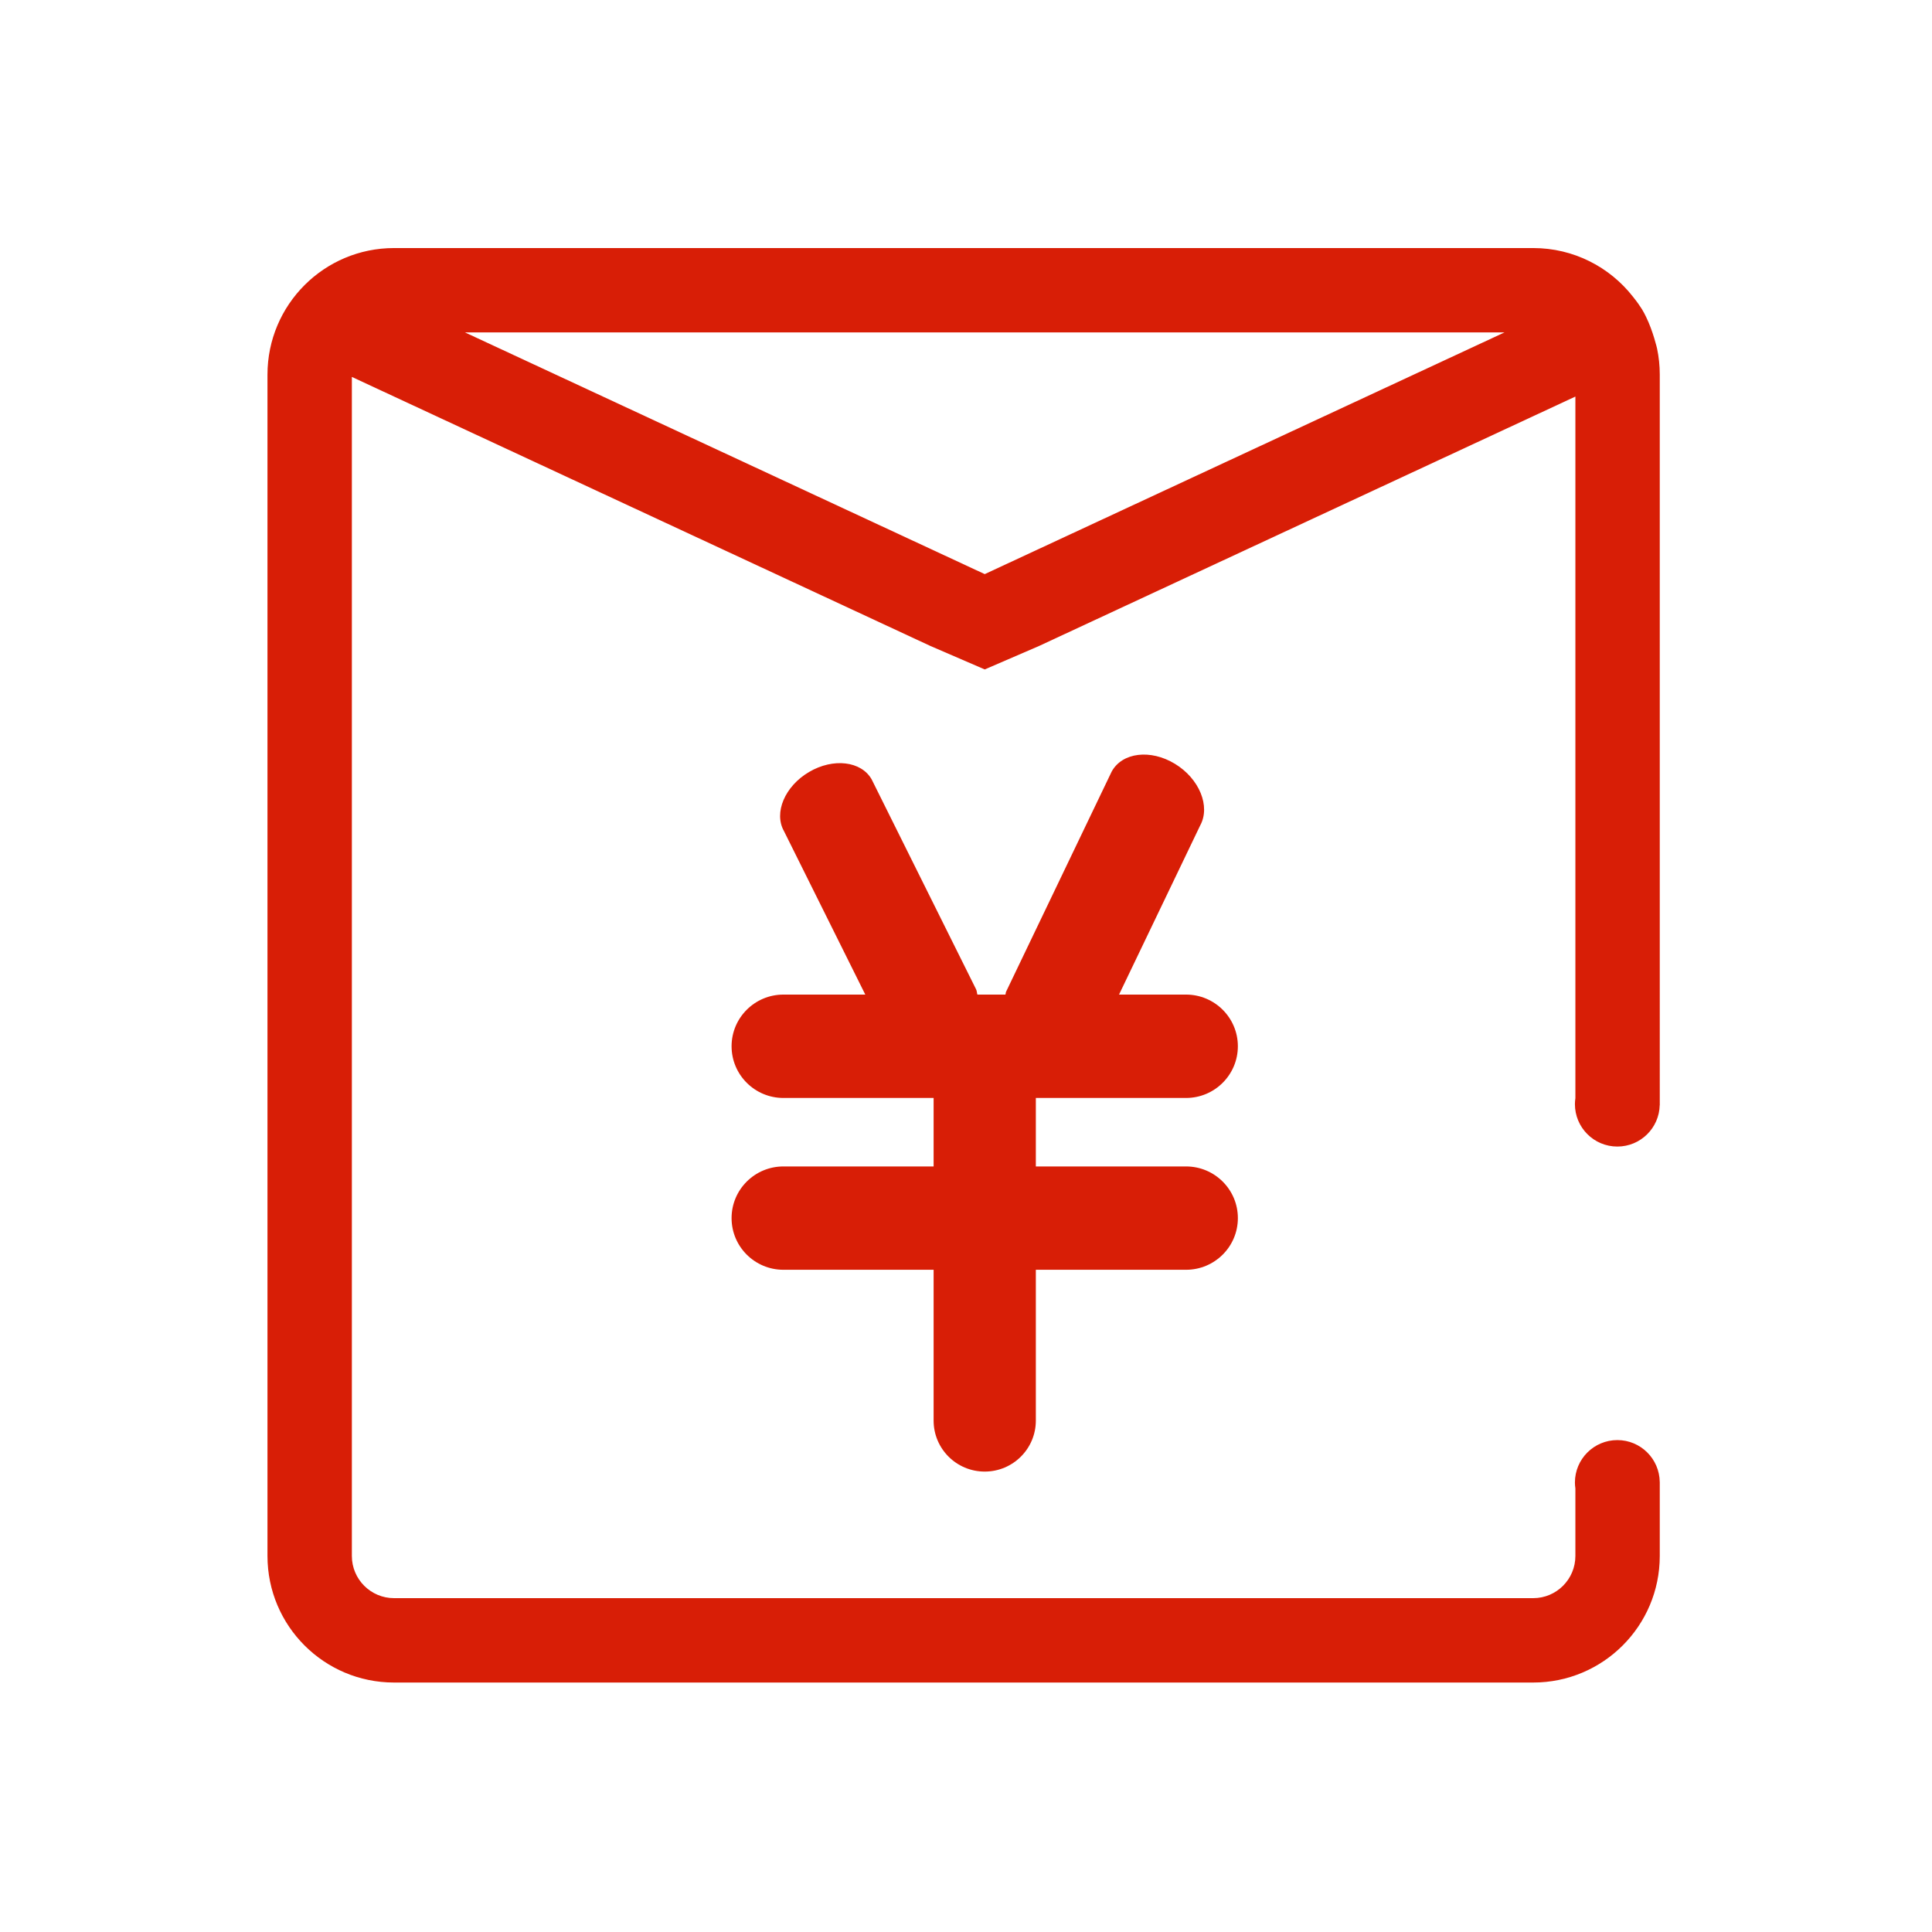 <?xml version="1.0" standalone="no"?><!DOCTYPE svg PUBLIC "-//W3C//DTD SVG 1.1//EN" "http://www.w3.org/Graphics/SVG/1.1/DTD/svg11.dtd"><svg t="1673322110085" class="icon" viewBox="0 0 1024 1024" version="1.1" xmlns="http://www.w3.org/2000/svg" p-id="2833" xmlns:xlink="http://www.w3.org/1999/xlink" width="200" height="200"><path d="M628.621 581.942c15.165 0 27.473-12.273 27.473-27.408 0-15.111-12.308-27.383-27.473-27.383l-35.508 0 43.009-89.643c5.559-10.155-0.436-24.787-13.386-32.672-12.95-7.883-27.953-6.049-33.521 4.106l-55.938 116.616c-0.262 0.502-0.186 1.093-0.393 1.593l-14.839 0c-0.316-0.939-0.251-2.011-0.756-2.904l-55.279-111.133c-5.504-9.739-20.387-11.51-33.219-3.929-12.83 7.555-18.771 21.599-13.266 31.336l43.096 86.631-43.399 0c-15.177 0-27.473 12.273-27.473 27.387 0 15.133 12.297 27.404 27.473 27.404l79.608 0 0 36.295-79.608 0c-15.177 0-27.473 12.249-27.473 27.383 0 15.136 12.297 27.386 27.473 27.386l79.608 0 0 79.947c0 14.916 12.119 27.015 27.089 27.015 14.96 0 27.092-12.101 27.092-27.015l0-79.947 79.609 0c15.165 0 27.473-12.25 27.473-27.386 0-15.134-12.308-27.383-27.473-27.383l-79.609 0 0-36.295 79.61 0L628.62 581.942zM879.709 785.757l0-0.266-0.013 0c-0.146-12.293-10.145-22.216-22.472-22.216-12.418 0-22.485 10.067-22.485 22.485 0 1.077 0.101 2.126 0.248 3.163l0 35.767c0 12.337-10.01 22.364-22.361 22.364L208.857 847.054c-12.351 0-22.364-10.027-22.364-22.364L186.492 199.78l306.63 142.593 28.809 12.441 28.809-12.441 284.246-132.185 0 371.864c-0.146 1.037-0.248 2.088-0.248 3.163 0 12.418 10.067 22.485 22.485 22.485 12.246 0 22.185-9.794 22.46-21.974l0.027 0 0-0.509c0-0.001 0-0.002 0-0.002l0-0.002L879.71 198.557c0.004-4.748-0.493-9.382-1.435-13.85 0 0-2.088-9.125-5.815-16.737-1.226-2.502-2.471-5.087-6.981-10.732-12.28-15.684-31.391-25.763-52.852-25.763L208.853 131.474c-37.043 0-67.084 30.026-67.084 67.084l0 626.134c0 37.058 30.04 67.087 67.084 67.087l603.773 0c37.048 0 67.084-30.03 67.084-67.087l0-38.928c0-0.001 0-0.002 0-0.002C879.709 785.758 879.709 785.758 879.709 785.757zM797.388 176.196 521.931 304.292 246.478 176.196 797.388 176.196z" fill="#d81e06" p-id="2834"></path></svg>
